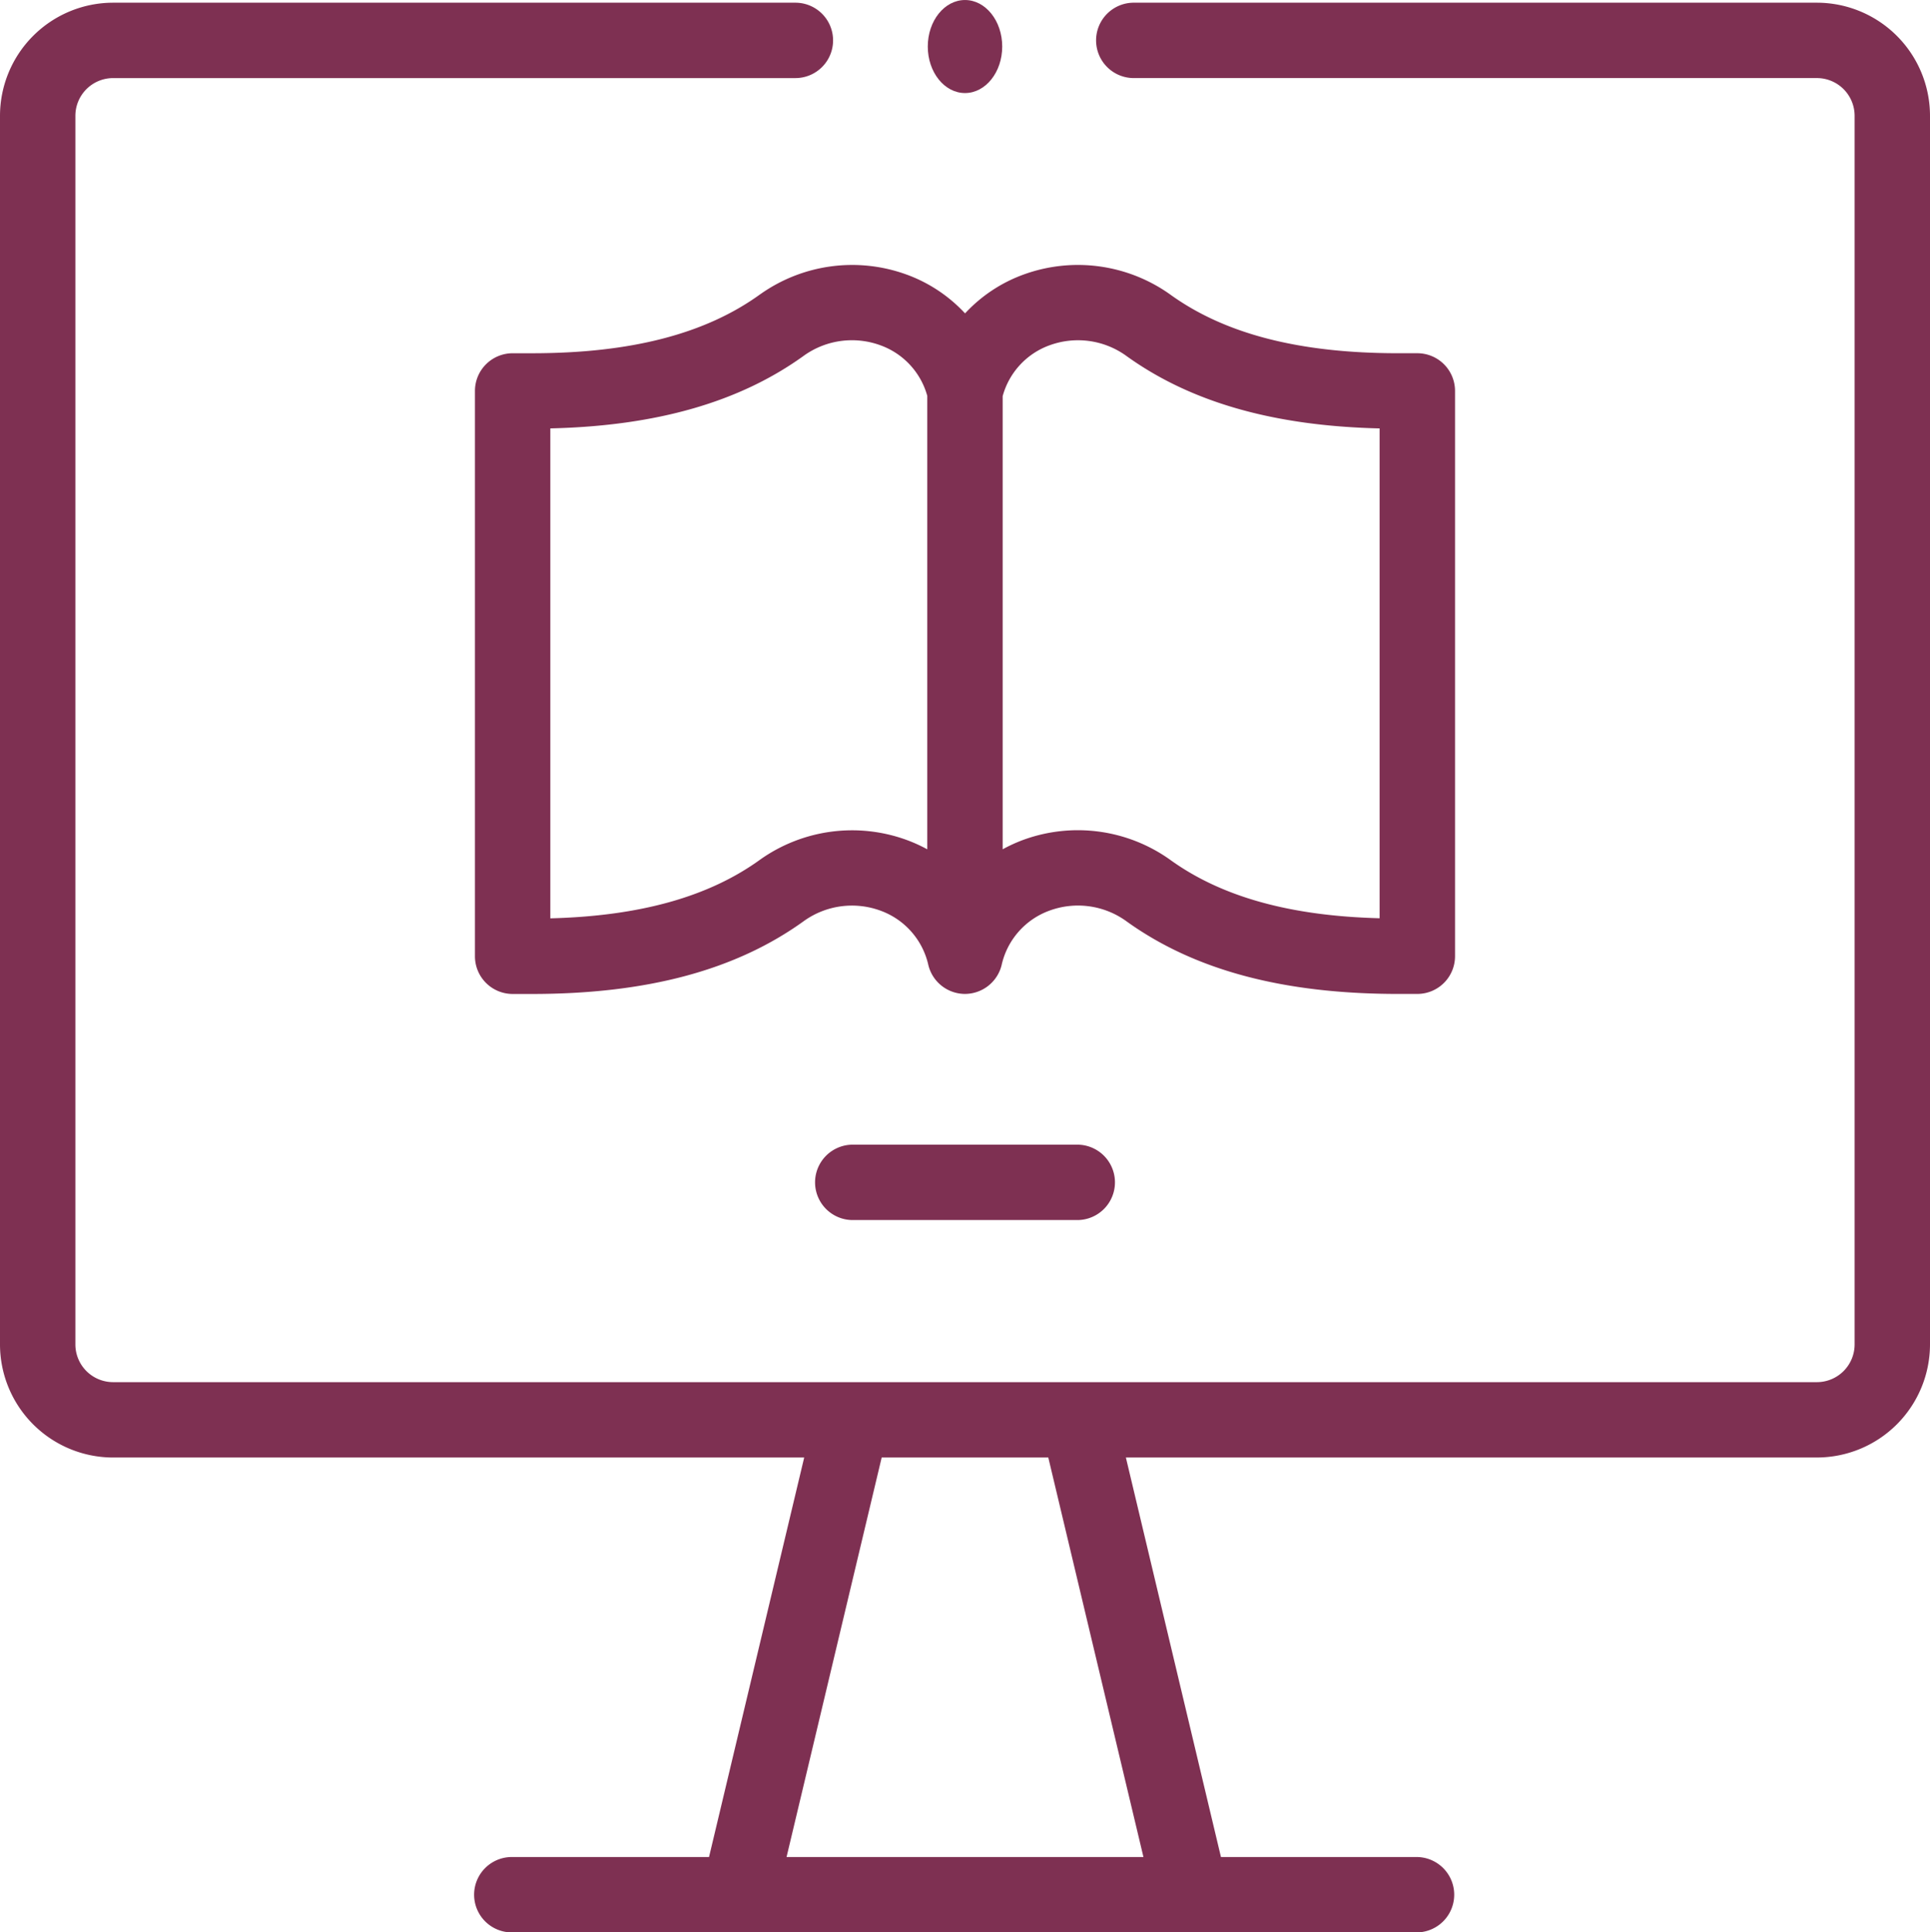 <svg xmlns="http://www.w3.org/2000/svg" width="103.71" height="103.855" viewBox="0 0 103.71 103.855">
  <defs>
    <style>
      .cls-1 {
        fill: #7e3052;
      }
    </style>
  </defs>
  <g id="online-course" transform="translate(0 0.146)">
    <path id="Path_243" data-name="Path 243" class="cls-1" d="M141.333,71.161c-2.942,2.135-6.954,3.173-12.264,3.173h-1.043A2.026,2.026,0,0,0,126,76.359v30.384a2.026,2.026,0,0,0,2.026,2.026h1.043c6.2,0,10.985-1.29,14.643-3.945a4.439,4.439,0,0,1,4.079-.532,4.051,4.051,0,0,1,2.577,2.943v0a2.032,2.032,0,0,0,1.953,1.532h.013a2.036,2.036,0,0,0,1.963-1.534,4.051,4.051,0,0,1,2.577-2.943,4.437,4.437,0,0,1,4.078.532c3.658,2.655,8.448,3.945,14.644,3.945h1.043a2.026,2.026,0,0,0,2.026-2.026V76.359a2.026,2.026,0,0,0-2.026-2.026H175.6c-5.311,0-9.322-1.038-12.264-3.173a8.537,8.537,0,0,0-7.843-1.06,8.013,8.013,0,0,0-3.157,2.092,8.017,8.017,0,0,0-3.157-2.092,8.537,8.537,0,0,0-7.842,1.06Zm15.541,2.747a4.437,4.437,0,0,1,4.078.532c3.462,2.513,7.939,3.8,13.661,3.934V104.7c-4.826-.122-8.524-1.159-11.282-3.161a8.537,8.537,0,0,0-7.843-1.06,8.246,8.246,0,0,0-1.131.515V76.64A4.035,4.035,0,0,1,156.875,73.907Zm-6.568,2.722v24.365a8.251,8.251,0,0,0-1.131-.511,8.537,8.537,0,0,0-7.843,1.06c-2.758,2-6.456,3.038-11.282,3.161V78.373c5.722-.131,10.2-1.422,13.661-3.934a4.439,4.439,0,0,1,4.078-.532A4.029,4.029,0,0,1,150.307,76.629Z" transform="translate(-100.478 -55.495)"/>
    <path id="Path_244" data-name="Path 244" class="cls-1" d="M218.026,303a2.026,2.026,0,0,0,0,4.051h12.153a2.026,2.026,0,0,0,0-4.051Z" transform="translate(-172.247 -241.626)"/>
    <ellipse id="Ellipse_39" data-name="Ellipse 39" class="cls-1" cx="2" cy="2.5" rx="2" ry="2.5" transform="translate(49.855 -0.145)"/>
    <path id="Path_245" data-name="Path 245" class="cls-1" d="M97.633,0H60.97a2.026,2.026,0,1,0,0,4.051H97.633a2.028,2.028,0,0,1,2.026,2.026V72.112a2.028,2.028,0,0,1-2.026,2.026H6.077a2.028,2.028,0,0,1-2.026-2.026V6.078A2.028,2.028,0,0,1,6.077,4.052H42.74A2.026,2.026,0,1,0,42.74,0H6.077A6.084,6.084,0,0,0,0,6.078V72.112a6.084,6.084,0,0,0,6.077,6.077H43.214L38.1,99.66H27.548a2.026,2.026,0,1,0,0,4.051H76.162a2.026,2.026,0,0,0,0-4.051H65.609L60.5,78.188H97.633a6.084,6.084,0,0,0,6.077-6.077V6.078A6.084,6.084,0,0,0,97.633,0ZM61.444,99.66H42.266l5.112-21.471h8.953Z" transform="translate(0 -0.001)"/>
  </g>
</svg>
